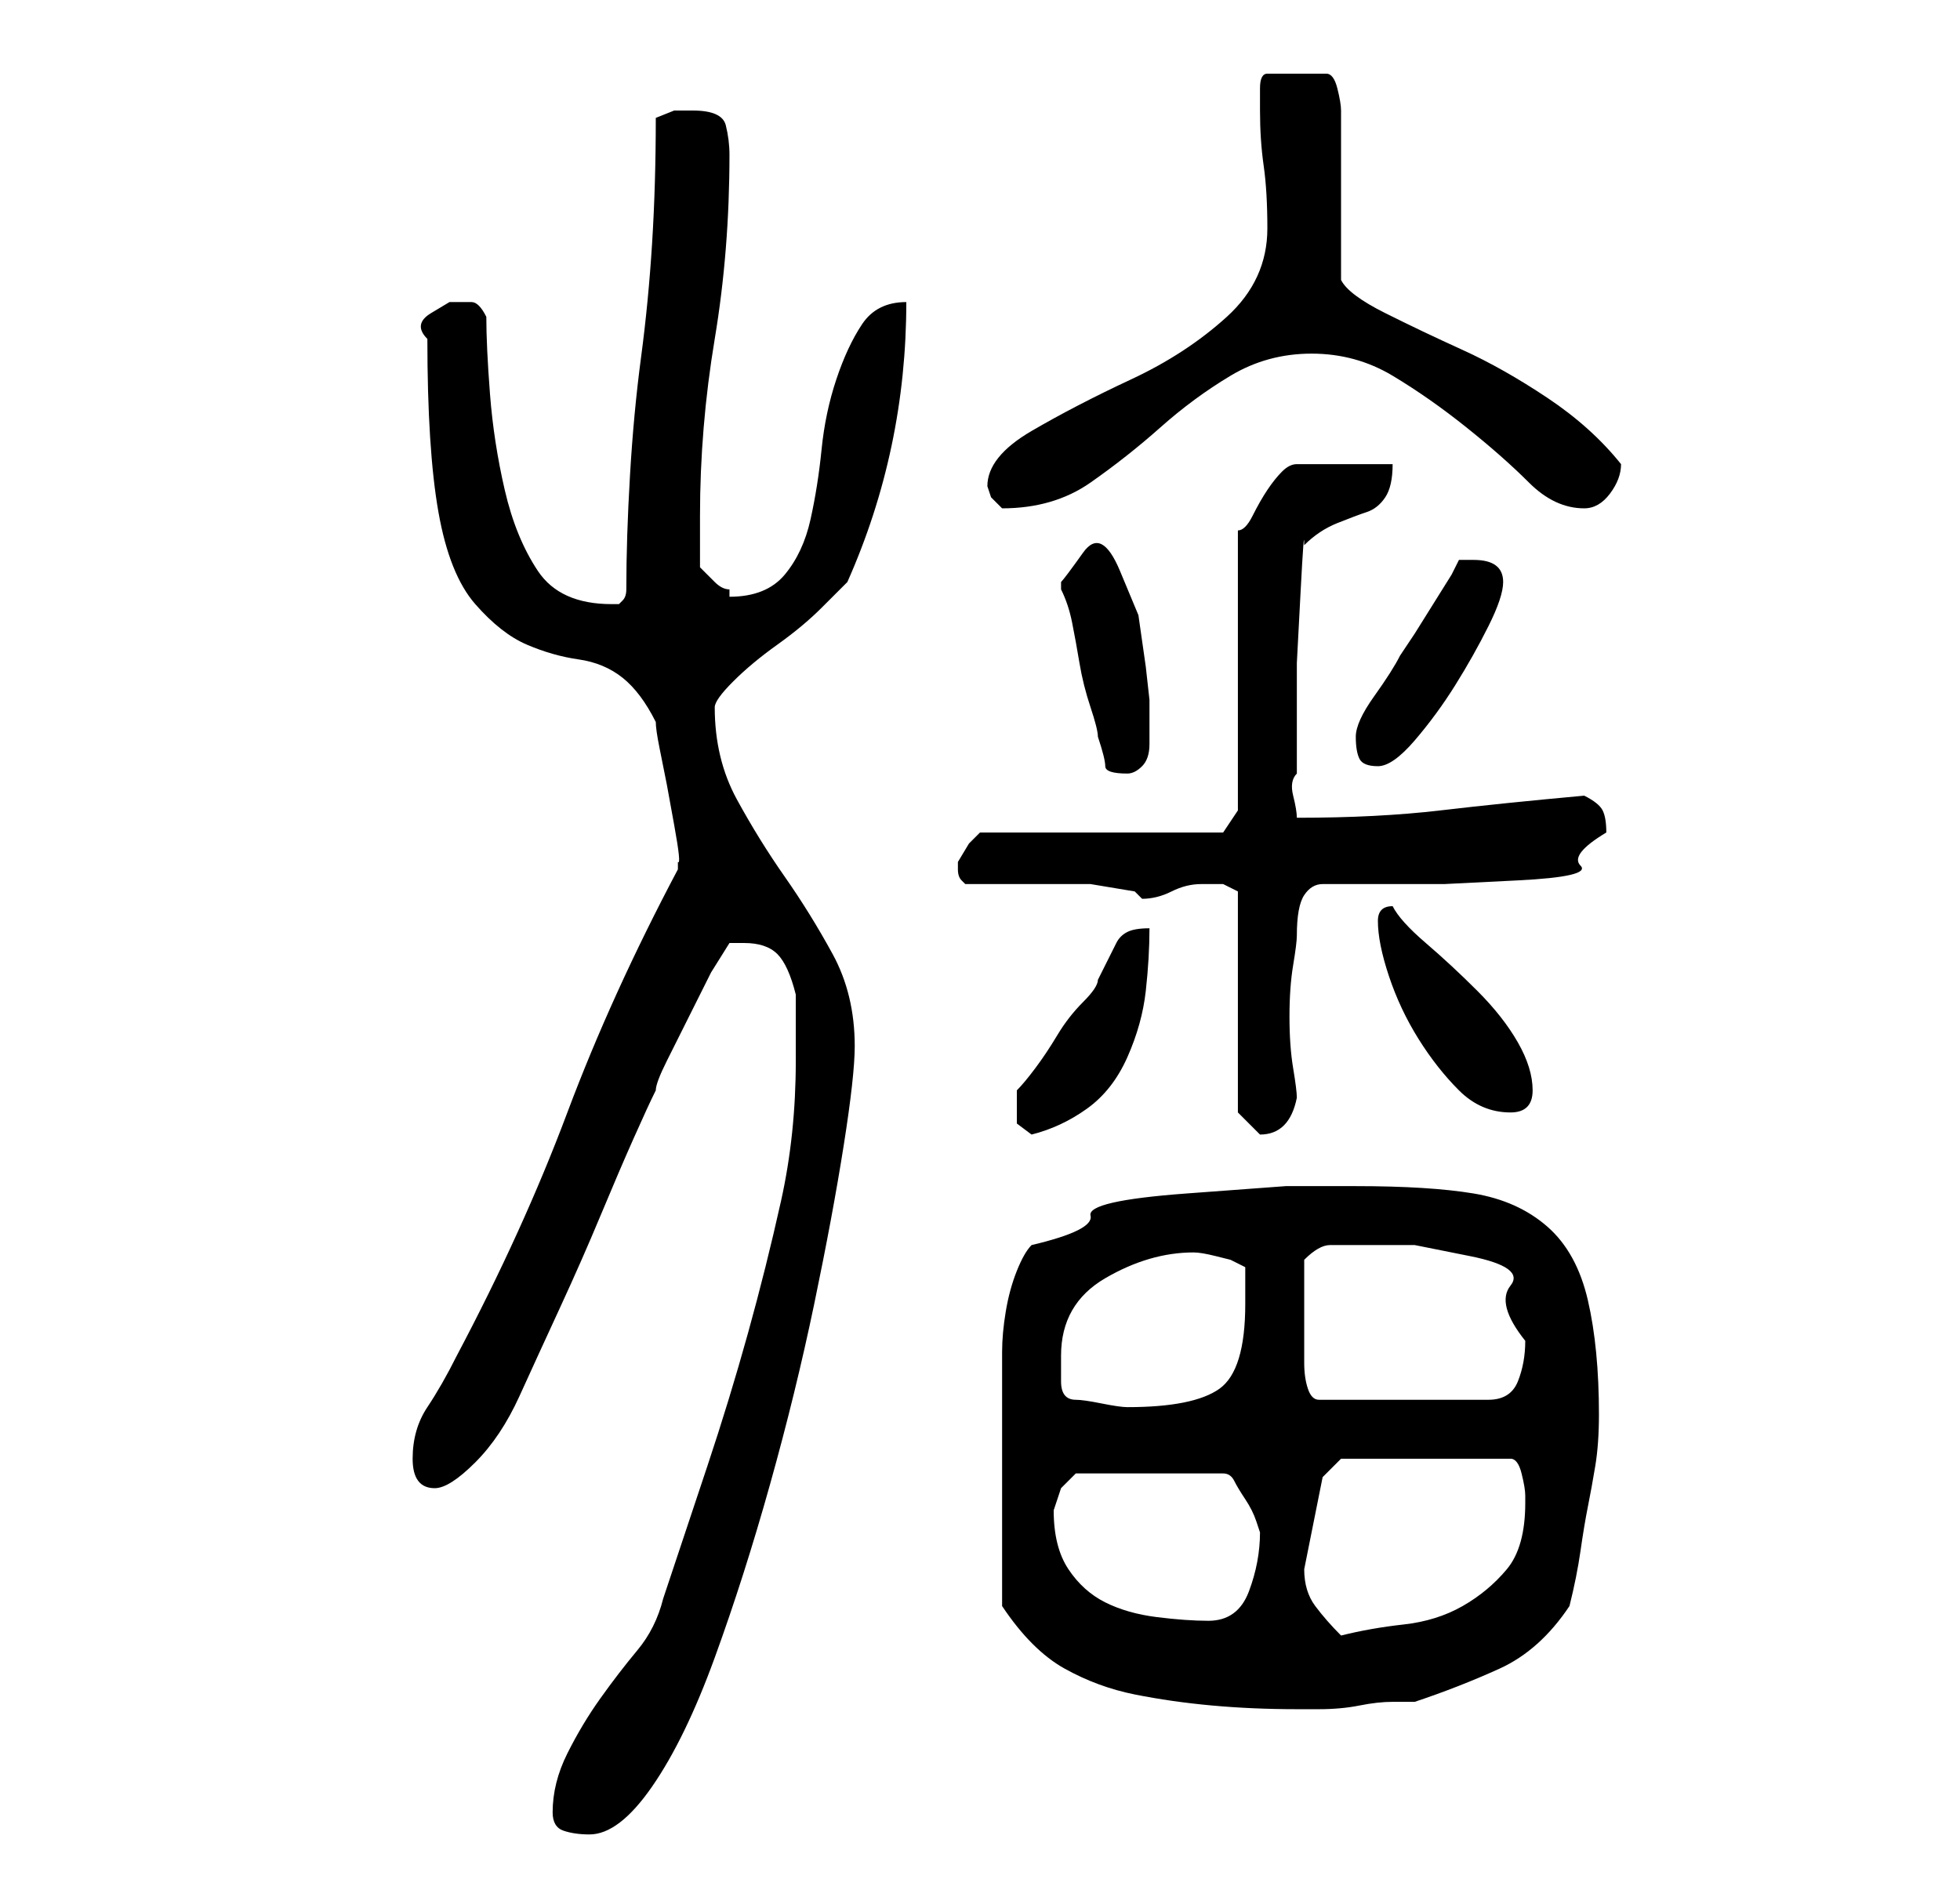 <?xml version="1.0" standalone="no"?>
<!DOCTYPE svg PUBLIC "-//W3C//DTD SVG 1.1//EN" "http://www.w3.org/Graphics/SVG/1.1/DTD/svg11.dtd" >
<svg xmlns="http://www.w3.org/2000/svg" xmlns:xlink="http://www.w3.org/1999/xlink" version="1.1" viewBox="-10 0 266 256">
   <path fill="currentColor"
d="M65 246q0 2 1.5 2.5t3.5 0.5q4 0 8.5 -6.5t8.5 -17.5t7.5 -23.5t6 -24.5t4 -21.5t1.5 -13.5q0 -7 -3 -12.5t-6.5 -10.5t-6.5 -10.5t-3 -12.5q0 -1 2.5 -3.5t6 -5t6 -5l3.5 -3.5q4 -9 6 -18.5t2 -19.5q-4 0 -6 3t-3.5 7.5t-2 9.5t-1.5 9.5t-3.5 7.5t-7.5 3v-0.5v-0.5
q-1 0 -2 -1l-2 -2v-7q0 -12 2 -24t2 -25q0 -2 -0.5 -4t-4.5 -2h-2.5t-2.5 1q0 9 -0.5 17t-1.5 15.5t-1.5 16t-0.5 15.5q0 1 -0.5 1.5l-0.5 0.5h-1q-7 0 -10 -4.5t-4.5 -11t-2 -13t-0.5 -10.5q-1 -2 -2 -2h-3t-2.5 1.5t-0.5 3.5q0 15 1.5 23.5t5 12.5t7 5.5t7 2t6 2.5t4.5 6
q0 1 0.5 3.5l1 5t1 5.5t0.5 5v0v1q-9 17 -15 33t-15 33q-2 4 -4 7t-2 7t3 4q2 0 5.5 -3.5t6 -9t5.5 -12t5.5 -12.5t4.5 -10.5t3 -6.5q0 -1 1.5 -4l3 -6l3 -6t2.5 -4h1h1q3 0 4.5 1.5t2.5 5.5v9q0 10 -2 19t-4.5 18t-5.5 18l-6 18q-1 4 -3.5 7t-5 6.5t-4.5 7.5t-2 8zM126 218
q4 6 8.5 8.5t9.5 3.5t10.5 1.5t11.5 0.5h3q3 0 5.5 -0.5t4.5 -0.5h3q6 -2 11.5 -4.5t9.5 -8.5q1 -4 1.5 -7.5t1 -6t1 -5.5t0.5 -7q0 -9 -1.5 -15.5t-5.5 -10t-10 -4.5t-16 -1h-9.5t-13.5 1t-13 3t-8 4q-1 1 -2 3.5t-1.5 5.5t-0.5 5.5v3.5v16v15zM167 213l0.5 -2.5l1 -5l1 -5
t2.5 -2.5h23q1 0 1.5 2t0.5 3v1q0 6 -2.5 9t-6 5t-8 2.5t-8.5 1.5q-2 -2 -3.5 -4t-1.5 -5zM133 205l0.5 -1.5l0.5 -1.5l1.5 -1.5l0.5 -0.5h20q1 0 1.5 1t1.5 2.5t1.5 3l0.5 1.5q0 4 -1.5 8t-5.5 4q-3 0 -7 -0.5t-7 -2t-5 -4.5t-2 -8zM134 184q0 -7 6 -10.5t12 -3.5
q1 0 3 0.5l2 0.5l2 1v2v3q0 9 -3.5 11.5t-12.5 2.5q-1 0 -3.5 -0.5t-3.5 -0.5q-2 0 -2 -2.5v-3.5zM167 178v-7q2 -2 3.5 -2h3.5h8t7.5 1.5t5.5 4t2 7.5q0 3 -1 5.5t-4 2.5h-23q-1 0 -1.5 -1.5t-0.5 -3.5v-7zM128 150v2.5t2 1.5q4 -1 7.5 -3.5t5.5 -7t2.5 -9t0.5 -8.5
q-2 0 -3 0.5t-1.5 1.5l-1 2l-1.5 3q0 1 -2 3t-3.5 4.5t-3 4.5t-2.5 3v2zM158 151l3 3q4 0 5 -5q0 -1 -0.5 -4t-0.5 -7t0.5 -7t0.5 -4q0 -4 1 -5.5t2.5 -1.5h4h5.5h7t10 -0.5t8.5 -2t3.5 -4.5q0 -2 -0.5 -3t-2.5 -2q-11 1 -19.5 2t-19.5 1q0 -1 -0.5 -3t0.5 -3v-6v-9
t0.5 -9.5t0.5 -6.5q2 -2 4.5 -3t4 -1.5t2.5 -2t1 -4.5h-13q-1 0 -2 1t-2 2.5t-2 3.5t-2 2v38l-2 3h-33l-1.5 1.5t-1.5 2.5v0v1q0 1 0.5 1.5l0.5 0.5h3.5h5.5h4.5h3.5l3 0.5l3 0.5l0.5 0.5l0.5 0.5q2 0 4 -1t4 -1h3t2 1v30zM177 125q0 3 1.5 7.5t4 8.5t5.5 7t7 3q3 0 3 -3
t-2 -6.5t-5.5 -7t-7 -6.5t-4.5 -5q-1 0 -1.5 0.5t-0.5 1.5zM134 79v1q1 2 1.5 4.5t1 5.5t1.5 6t1 4q1 3 1 4t3 1q1 0 2 -1t1 -3v-3.5v-2.5t-0.5 -4.5l-1 -7t-2.5 -6t-5 -2.5t-3 4zM174 100q0 2 0.5 3t2.5 1t5 -3.5t5.5 -7.5t4.5 -8t2 -6q0 -3 -4 -3h-2l-1 2t-2.5 4t-2.5 4
t-2 3q-1 2 -3.5 5.5t-2.5 5.5zM124 66l0.5 1.5t1.5 1.5q7 0 12 -3.5t9.5 -7.5t9.5 -7t11 -3t11 3t10 7t8.5 7.5t7.5 3.5q2 0 3.5 -2t1.5 -4v0q-4 -5 -10 -9t-11.5 -6.5t-10.5 -5t-6 -4.5v-23q0 -1 -0.5 -3t-1.5 -2h-8q-1 0 -1 2v3q0 4 0.5 7.5t0.5 8.5q0 7 -5.5 12t-13 8.5
t-13.5 7t-6 7.5z" />
</svg>

